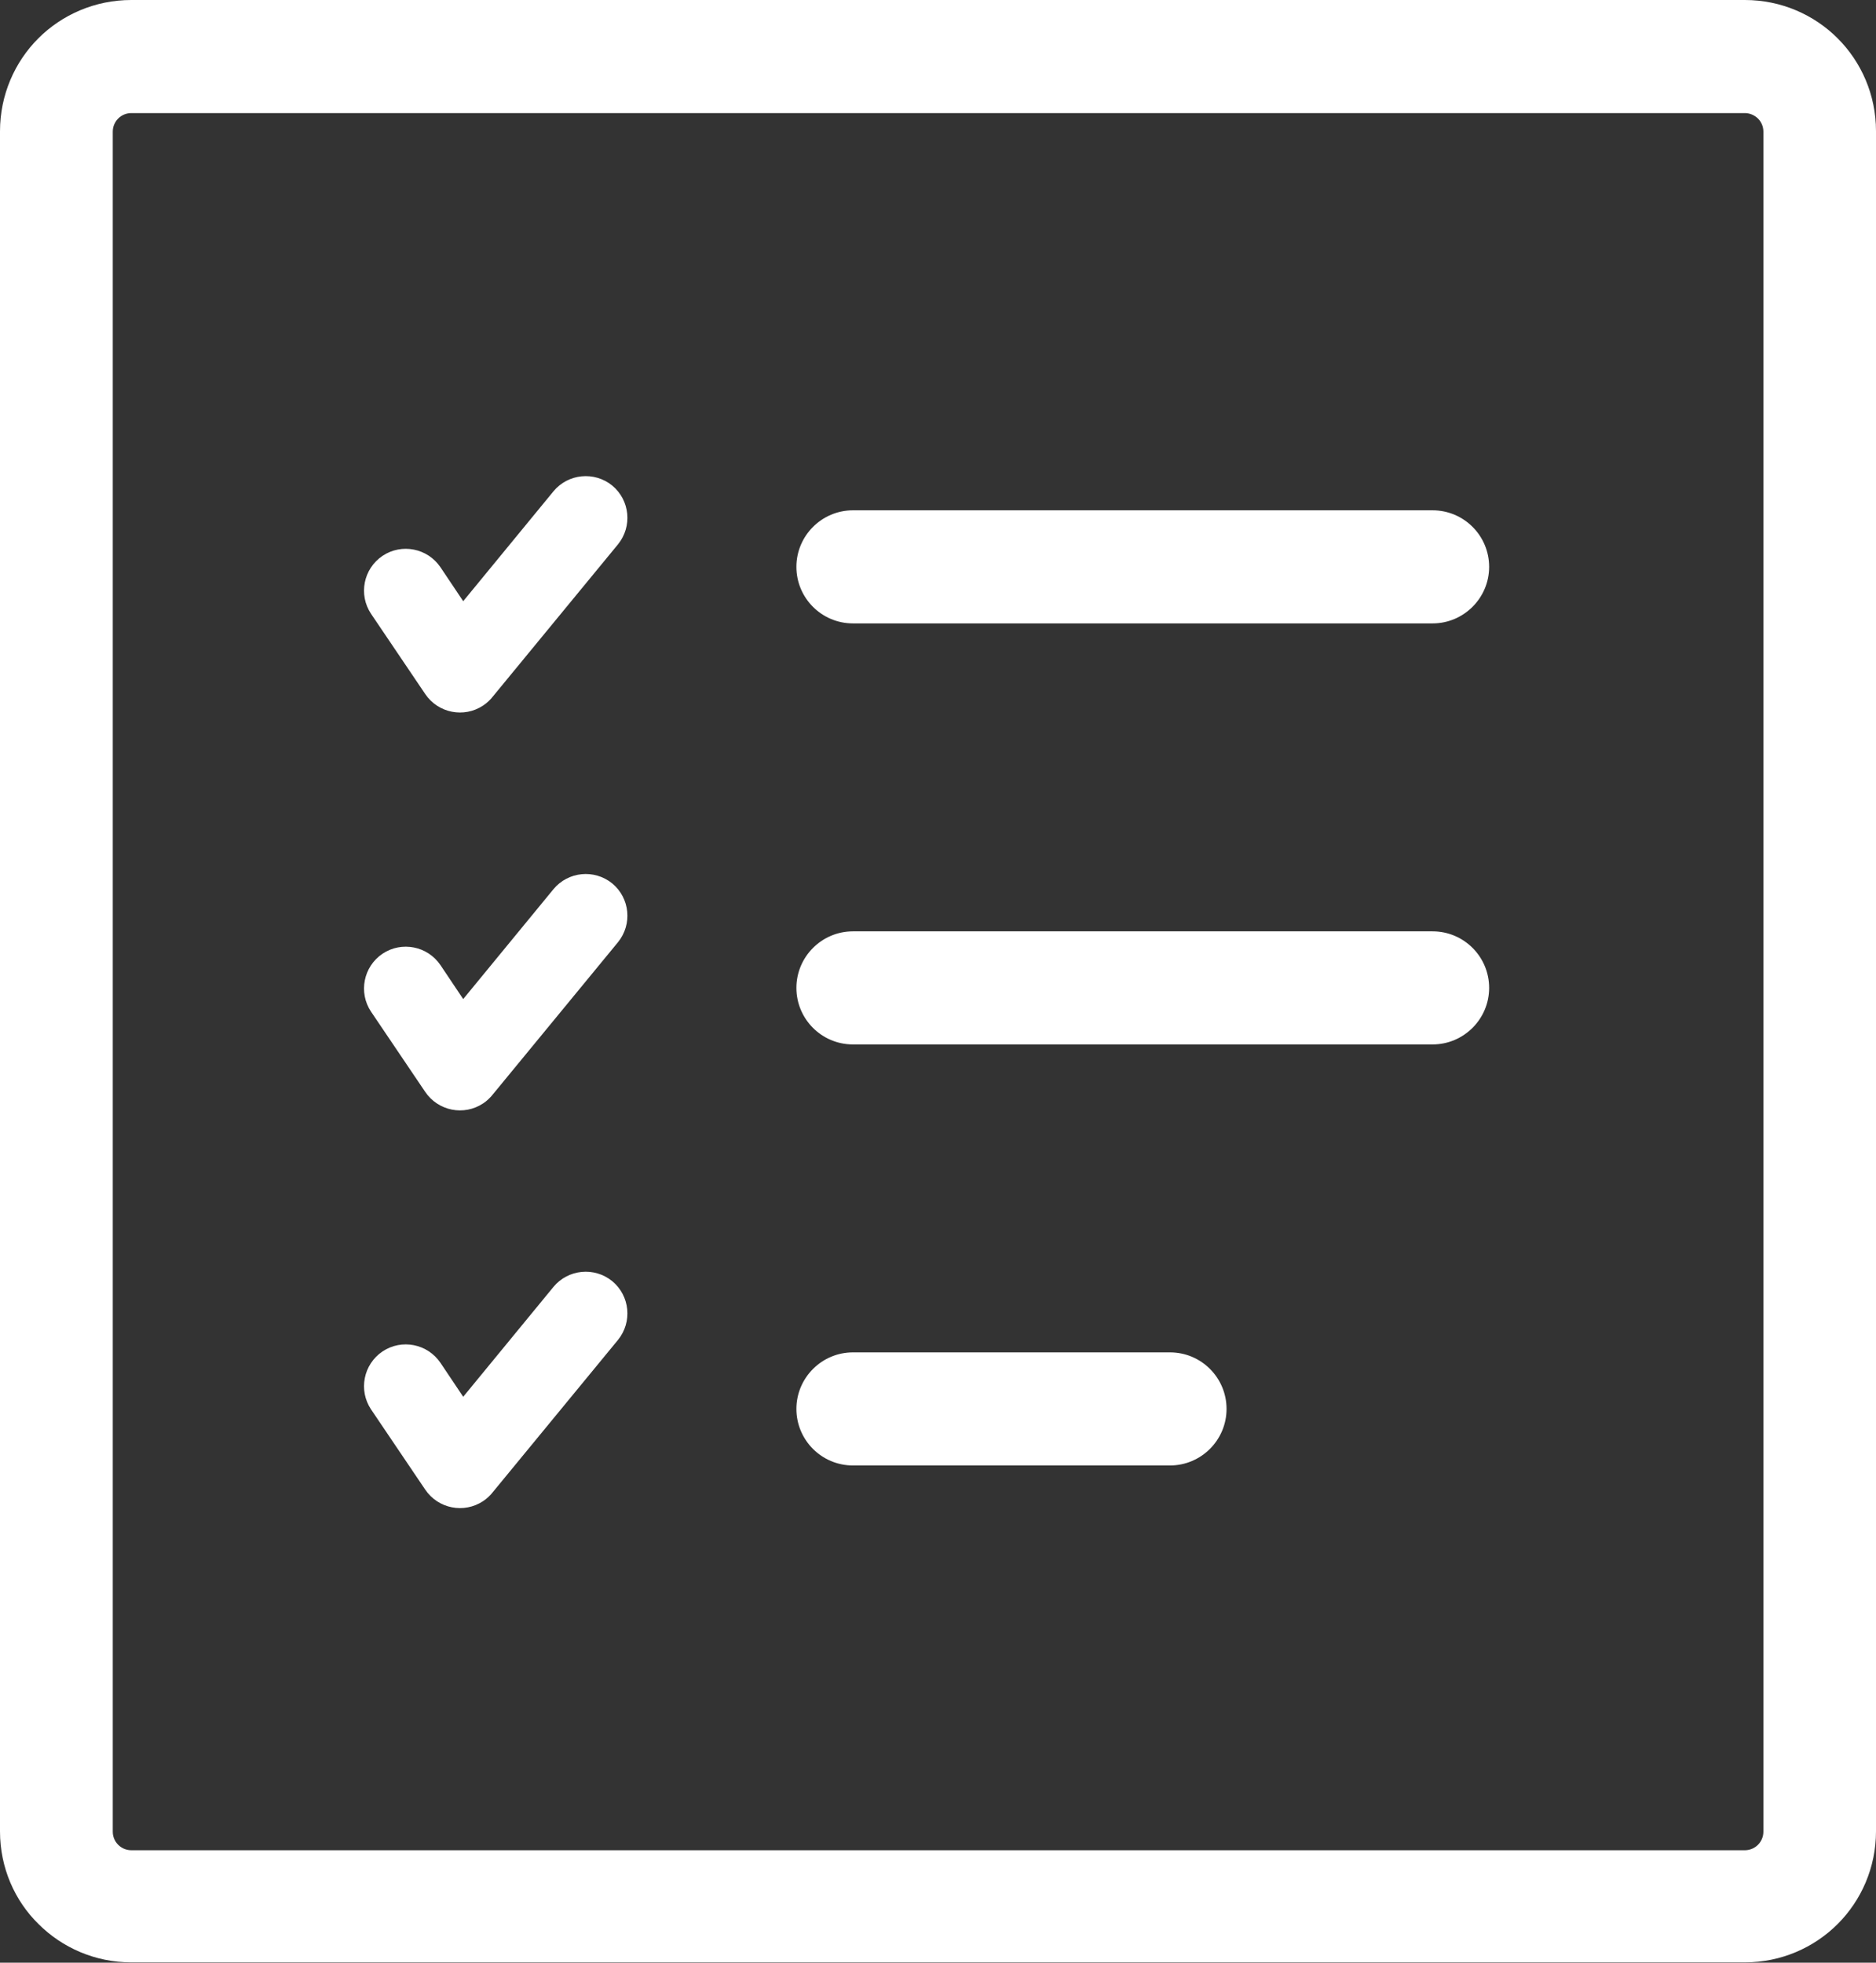 <?xml version="1.0" encoding="UTF-8" standalone="no"?>
<svg
   version="1.1"
   id="Layer_1"
   x="0px"
   y="0px"
   viewBox="0 0 117.45 122.88"
   style="enable-background:new 0 0 117.45 122.88"
   xml:space="preserve"
   sodipodi:docname="check-list.svg"
   inkscape:version="1.1 (c68e22c387, 2021-05-23)"
   xmlns:inkscape="http://www.inkscape.org/namespaces/inkscape"
   xmlns:sodipodi="http://sodipodi.sourceforge.net/DTD/sodipodi-0.dtd"
   xmlns="http://www.w3.org/2000/svg"
   xmlns:svg="http://www.w3.org/2000/svg"><rect x="0" y="0" width="117.45" height="122.88" fill="#333333" stroke="none"/><defs
     id="defs9" /><sodipodi:namedview
     id="namedview7"
     pagecolor="#ffffff"
     bordercolor="#666666"
     borderopacity="1.0"
     inkscape:pageshadow="2"
     inkscape:pageopacity="0.0"
     inkscape:pagecheckerboard="0"
     showgrid="false"
     inkscape:zoom="4.3131511"
     inkscape:cx="58.773735"
     inkscape:cy="61.555923"
     inkscape:window-width="1360"
     inkscape:window-height="715"
     inkscape:window-x="-8"
     inkscape:window-y="-8"
     inkscape:window-maximized="1"
     inkscape:current-layer="Layer_1" /><g
     id="g4"
     style="fill:#ffffff"><path
       d="M53.4,91.75c-1.96,0-3.54-1.59-3.54-3.54s1.59-3.54,3.54-3.54h19.85c1.96,0,3.54,1.59,3.54,3.54s-1.59,3.54-3.54,3.54H53.4 L53.4,91.75z M23.23,88.24c-0.8-1.2-0.48-2.82,0.72-3.63c1.2-0.8,2.82-0.48,3.63,0.72L29,87.45l5.65-6.88 c0.92-1.11,2.56-1.27,3.68-0.36c1.11,0.92,1.27,2.56,0.36,3.68l-7.82,9.51c-0.17,0.22-0.38,0.42-0.62,0.58 c-1.2,0.8-2.82,0.48-3.63-0.72L23.23,88.24L23.23,88.24z M23.23,63.34c-0.8-1.2-0.48-2.82,0.72-3.63c1.2-0.8,2.82-0.48,3.63,0.72 L29,62.55l5.65-6.88c0.92-1.11,2.56-1.27,3.68-0.36c1.11,0.92,1.27,2.56,0.36,3.68l-7.82,9.51c-0.17,0.22-0.38,0.42-0.62,0.58 c-1.2,0.8-2.82,0.48-3.63-0.72L23.23,63.34L23.23,63.34z M23.23,38.43c-0.8-1.2-0.48-2.82,0.72-3.63c1.2-0.8,2.82-0.48,3.63,0.72 L29,37.64l5.65-6.88c0.92-1.11,2.56-1.27,3.68-0.36c1.11,0.92,1.27,2.56,0.36,3.68l-7.82,9.51c-0.17,0.22-0.38,0.42-0.62,0.58 c-1.2,0.8-2.82,0.48-3.63-0.72L23.23,38.43L23.23,38.43z M53.4,39.03c-1.96,0-3.54-1.59-3.54-3.54s1.59-3.54,3.54-3.54h36.29 c1.96,0,3.54,1.59,3.54,3.54s-1.59,3.54-3.54,3.54H53.4L53.4,39.03z M8.22,0h101.02c2.27,0,4.33,0.92,5.81,2.4 c1.48,1.48,2.4,3.54,2.4,5.81v106.44c0,2.27-0.92,4.33-2.4,5.81c-1.48,1.48-3.54,2.4-5.81,2.4H8.22c-2.27,0-4.33-0.92-5.81-2.4 C0.92,119,0,116.93,0,114.66V8.22C0,5.95,0.92,3.88,2.4,2.4C3.88,0.92,5.95,0,8.22,0L8.22,0z M109.24,7.08H8.22 c-0.32,0-0.61,0.13-0.82,0.34c-0.21,0.21-0.34,0.5-0.34,0.82v106.44c0,0.32,0.13,0.61,0.34,0.82c0.21,0.21,0.5,0.34,0.82,0.34 h101.02c0.32,0,0.61-0.13,0.82-0.34c0.21-0.21,0.34-0.5,0.34-0.82V8.24c0-0.32-0.13-0.61-0.34-0.82 C109.84,7.21,109.55,7.08,109.24,7.08L109.24,7.08z M53.4,65.39c-1.96,0-3.54-1.59-3.54-3.54s1.59-3.54,3.54-3.54h36.29 c1.96,0,3.54,1.59,3.54,3.54s-1.59,3.54-3.54,3.54H53.4L53.4,65.39z"
       id="path2"
       style="fill:#ffffff" /></g></svg>

